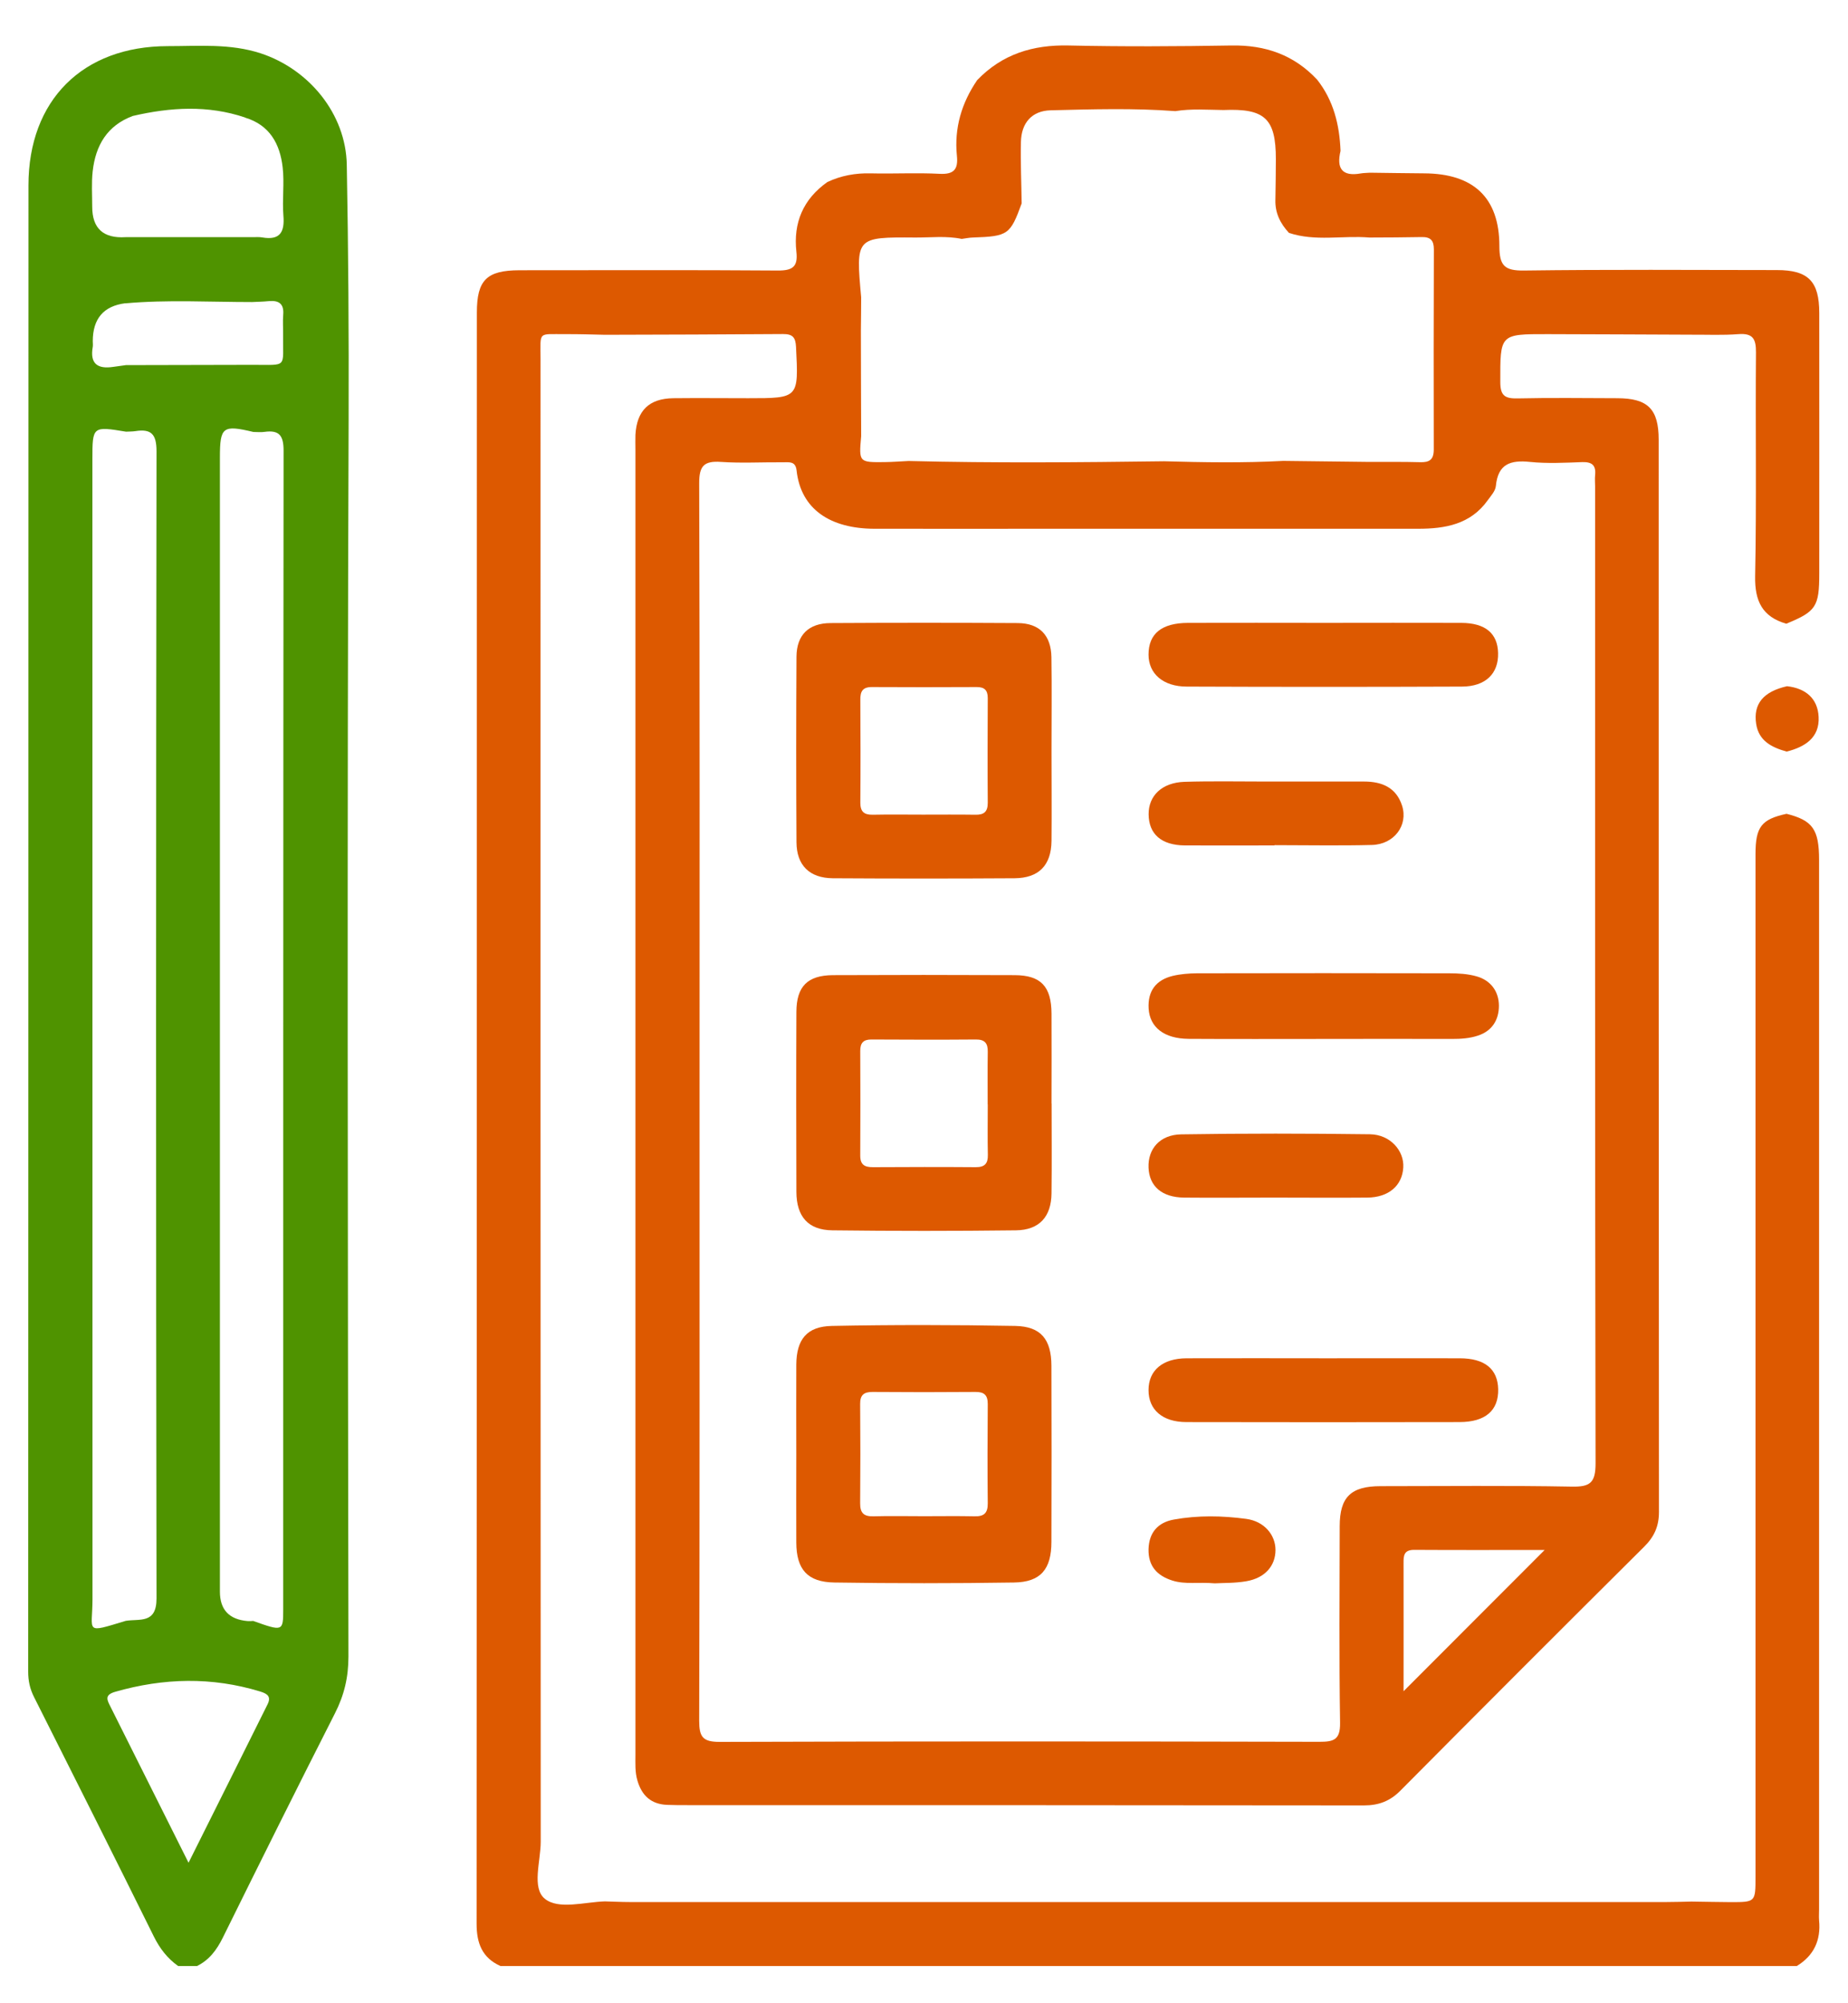 <?xml version="1.0" encoding="UTF-8"?>
<svg id="Camada_1" xmlns="http://www.w3.org/2000/svg" viewBox="0 0 200 216.68">
  <defs>
    <style>
      .cls-1 {
        fill: #dd5900;
      }

      .cls-2 {
        fill: #4f9300;
      }
    </style>
  </defs>
  <path class="cls-1" d="M54.16,212.64c-1.98-.89-2.58-2.46-2.58-4.57.03-58.09.02-116.18.03-174.27,0-3.52,1.07-4.56,4.61-4.57,9.32,0,18.64-.04,27.96.03,1.6.01,2.19-.41,2.01-2.02-.35-3.14.73-5.7,3.35-7.55,1.48-.7,3.04-.98,4.69-.94,2.49.06,4.98-.08,7.46.05,1.57.08,2.02-.5,1.87-1.96-.3-2.99.51-5.71,2.2-8.18,2.71-2.81,6.03-3.83,9.89-3.74,5.88.13,11.76.1,17.64,0,3.65-.06,6.75,1.01,9.26,3.7,1.78,2.26,2.42,4.89,2.53,7.7-.45,1.87.14,2.8,2.18,2.44.33-.06.67-.05,1-.08,1.96.02,3.91.06,5.87.07,5.31.02,8.14,2.6,8.14,7.86,0,2.14.57,2.68,2.68,2.65,9.12-.12,18.24-.06,27.35-.05,3.4,0,4.59,1.21,4.59,4.65.01,9.39,0,18.78,0,28.17,0,3.59-.35,4.11-3.57,5.43-2.59-.75-3.42-2.44-3.37-5.13.16-8.07.02-16.14.09-24.22.01-1.46-.34-2.09-1.9-1.97-1.67.13-3.36.05-5.04.06-5.2-.02-10.41-.05-15.61-.06-5.19-.01-5.13,0-5.12,5.2,0,1.5.55,1.78,1.89,1.75,3.58-.08,7.16-.03,10.75-.02,3.33,0,4.5,1.17,4.5,4.49,0,38.66,0,77.32.03,115.98,0,1.54-.51,2.67-1.6,3.75-8.82,8.76-17.62,17.56-26.38,26.38-1.14,1.15-2.36,1.6-3.96,1.6-24.4-.03-48.8-.03-73.2-.03-.74,0-1.49,0-2.23-.03-1.7-.08-2.7-.99-3.18-2.61-.28-.94-.22-1.87-.22-2.81,0-47.04,0-94.08,0-141.13,0-.54-.02-1.08,0-1.62.14-2.63,1.48-3.94,4.1-3.97,2.7-.03,5.41,0,8.11,0,5.48,0,5.45,0,5.17-5.54-.05-1.05-.37-1.41-1.42-1.4-6.42.05-12.84.06-19.26.08-1.42-.03-2.84-.08-4.25-.07-3.06.02-2.72-.37-2.72,2.67,0,53.46-.01,106.92.02,160.38,0,2.12-1,5.01.45,6.18,1.48,1.2,4.27.35,6.49.28.88.02,1.75.07,2.63.07,37.44,0,74.88,0,112.32,0,.88,0,1.76-.03,2.63-.05,1.42.02,2.83.05,4.25.06,2.7,0,2.7,0,2.7-2.75,0-36.87,0-73.73,0-110.6,0-2.95.64-3.77,3.36-4.36,2.82.71,3.52,1.68,3.52,4.99,0,37.82,0,75.64,0,113.47,0,.41-.03.81,0,1.22.21,2.15-.56,3.81-2.41,4.94H54.16ZM138.9,49.85c3.11.04,6.23.07,9.34.11,1.82,0,3.64-.02,5.46.03,1,.03,1.47-.27,1.47-1.37-.02-7.22-.01-14.44.01-21.66,0-.95-.36-1.34-1.31-1.32-1.89.04-3.78.04-5.67.05-2.9-.24-5.84.45-8.7-.5-.94-1.01-1.52-2.17-1.47-3.59.02-1.46.05-2.93.05-4.39,0-4.39-1.19-5.5-5.66-5.31-1.74-.02-3.49-.16-5.22.12-4.49-.34-9-.2-13.49-.09-2.05.05-3.18,1.38-3.22,3.43-.05,2.21.05,4.43.08,6.64-1.24,3.39-1.47,3.56-5.29,3.69-.4.01-.8.1-1.2.15-1.67-.35-3.36-.14-5.03-.15-6.44-.05-6.44-.03-5.85,6.47,0,1.2-.02,2.4-.03,3.6,0,3.8.02,7.61.03,11.41-.25,2.83-.25,2.84,2.54,2.81.86-.01,1.73-.08,2.59-.12,9.22.23,18.44.15,27.65.03,4.3.12,8.6.19,12.9-.04ZM75.71,118.99c0,22.38.02,44.75-.04,67.13,0,1.75.39,2.28,2.22,2.28,21.63-.07,43.26-.06,64.89-.01,1.55,0,2.27-.2,2.25-2.03-.11-7.1-.05-14.19-.04-21.29,0-3.16,1.22-4.33,4.43-4.33,6.89,0,13.79-.08,20.68.05,2,.04,2.58-.42,2.58-2.52-.07-35.22-.05-70.44-.05-105.66,0-.41-.04-.81,0-1.22.11-1.05-.32-1.44-1.38-1.41-1.89.07-3.8.17-5.67-.02-2.12-.22-3.46.22-3.69,2.6-.05.55-.54,1.07-.89,1.56-1.86,2.6-4.61,3.07-7.53,3.07-13.05,0-26.09,0-39.14,0-6.56,0-13.11.01-19.67,0-4.8-.01-7.99-2.1-8.45-6.31-.12-1.05-.84-.87-1.49-.88-2.23-.02-4.47.11-6.69-.04-1.84-.13-2.37.43-2.36,2.32.07,22.24.04,44.48.04,66.72ZM151.9,182.92c5.12-5.12,10.18-10.19,15.27-15.28-4.61,0-9.37.02-14.13-.01-1.1,0-1.15.62-1.14,1.44.01,4.65,0,9.31,0,13.86Z"/>
  <path class="cls-2" d="M19.28,212.64c-1.17-.83-1.99-1.9-2.64-3.21-4.28-8.65-8.62-17.27-12.96-25.89-.44-.87-.63-1.74-.63-2.72.02-53.59.02-107.18.03-160.77,0-9.21,5.87-15.06,15.09-15.06,3.36,0,6.75-.3,10.05.78,5.23,1.72,9.21,6.55,9.31,12.05.17,9.18.23,18.36.2,27.54-.17,44.6-.09,89.2-.02,133.8,0,2.26-.46,4.18-1.46,6.15-4.1,8.06-8.13,16.16-12.14,24.27-.65,1.31-1.46,2.41-2.79,3.06h-2.03ZM13.55,32.8q-3.51.45-3.51,4.11c0,.2.03.41,0,.6-.33,1.82.51,2.43,2.22,2.17.45-.07.91-.13,1.37-.19,4.59-.01,9.19-.02,13.78-.03,3.77,0,3.18.36,3.23-3.2.01-.74-.05-1.49.01-2.22.1-1.19-.47-1.57-1.56-1.47-.6.06-1.21.07-1.81.1-4.58,0-9.16-.27-13.73.14ZM26.53,12.71c-4.03-1.36-8.08-1.11-12.15-.17-2.79,1.03-4.04,3.2-4.35,5.99-.14,1.26-.05,2.55-.05,3.83q0,3.52,3.61,3.29c4.59,0,9.19,0,13.78,0,.34,0,.68-.03,1.01.03,1.93.33,2.44-.58,2.29-2.36-.14-1.74.12-3.51-.08-5.23-.29-2.52-1.4-4.57-4.07-5.37ZM27.38,175.31c3.22,1.15,3.27,1.14,3.27-1.21,0-41.79,0-83.58.04-125.37,0-1.62-.47-2.24-2.06-2.02-.4.06-.81.01-1.21.01-3.31-.79-3.62-.55-3.62,2.75,0,40.89,0,81.79,0,122.68q0,2.92,2.98,3.18c.2.02.4,0,.61-.01ZM13.6,175.31c1.5-.25,3.34.36,3.34-2.42-.07-41.36-.06-82.72,0-124.08,0-1.85-.57-2.45-2.29-2.18-.33.05-.67.04-1.01.06-3.62-.6-3.64-.58-3.64,2.98,0,41.09,0,82.17.01,123.26,0,3.61-.94,3.75,3.59,2.38ZM20.4,201.48c2.98-5.96,5.77-11.54,8.55-17.13.41-.82.04-1.15-.79-1.4-5.24-1.6-10.45-1.47-15.69.03-1.22.35-.86.92-.51,1.62,2.74,5.48,5.48,10.95,8.45,16.88Z"/>
  <path class="cls-1" d="M193.36,81.29c-1.6-.45-3.02-1.14-3.3-3-.33-2.17.79-3.49,3.34-4.07,2,.22,3.32,1.31,3.42,3.31.12,2.26-1.48,3.26-3.46,3.76Z"/>
  <path class="cls-1" d="M86.18,157.31c0-3.24-.02-6.48,0-9.72.02-2.72,1.14-4.13,3.85-4.18,6.61-.13,13.23-.12,19.84,0,2.79.05,3.91,1.46,3.92,4.31.02,6.35.02,12.69,0,19.04,0,2.96-1.16,4.36-4.05,4.4-6.48.1-12.96.1-19.44,0-2.92-.04-4.11-1.42-4.12-4.33-.02-3.17,0-6.35,0-9.52ZM99.99,163.99c1.82,0,3.65-.03,5.47.01,1.03.03,1.45-.34,1.44-1.41-.04-3.58-.03-7.16,0-10.74,0-.96-.39-1.31-1.33-1.3-3.71.03-7.43.03-11.15,0-.94,0-1.34.34-1.33,1.3.03,3.58.03,7.16,0,10.74-.01,1.06.4,1.44,1.44,1.41,1.82-.05,3.65-.01,5.47-.01Z"/>
  <path class="cls-1" d="M113.81,119.35c0,3.24.03,6.49-.01,9.73-.03,2.52-1.32,3.96-3.85,3.99-6.62.08-13.25.08-19.87,0-2.61-.03-3.88-1.48-3.89-4.16-.02-6.49-.03-12.98,0-19.46.01-2.76,1.2-3.96,3.95-3.98,6.56-.03,13.11-.03,19.67,0,2.84.01,3.97,1.22,3.99,4.15.02,3.24,0,6.49,0,9.73ZM106.89,119.45c0-1.89-.02-3.78.01-5.67.02-.92-.3-1.36-1.28-1.35-3.78.03-7.56.02-11.33,0-.87,0-1.19.39-1.19,1.23.02,3.78.02,7.56,0,11.33,0,1,.48,1.25,1.38,1.25,3.71-.02,7.42-.03,11.13,0,.96,0,1.32-.39,1.3-1.33-.04-1.82-.01-3.64-.01-5.46Z"/>
  <path class="cls-1" d="M113.8,81.22c0,3.24.03,6.49,0,9.73-.03,2.64-1.37,4.02-4,4.04-6.56.04-13.11.04-19.67,0-2.52-.02-3.92-1.4-3.93-3.9-.04-6.69-.04-13.38,0-20.07.02-2.34,1.31-3.62,3.69-3.63,6.76-.04,13.52-.04,20.27,0,2.34.02,3.59,1.32,3.63,3.69.05,3.38.01,6.76.01,10.14ZM99.88,88.11c1.89,0,3.78-.02,5.67.01.92.02,1.35-.3,1.35-1.28-.03-3.78-.02-7.56,0-11.34,0-.87-.38-1.2-1.22-1.19-3.78.02-7.56.02-11.33,0-1.01,0-1.25.49-1.24,1.38.02,3.71.03,7.42,0,11.13,0,.96.39,1.31,1.33,1.3,1.82-.04,3.64-.01,5.46-.01Z"/>
  <path class="cls-1" d="M143.2,112.37c-4.86,0-9.71.02-14.57-.01-2.64-.02-4.2-1.25-4.32-3.28-.11-1.9.8-3.09,2.61-3.53.84-.2,1.73-.27,2.6-.28,9.11-.02,18.22-.02,27.32,0,1,0,2.04.06,3,.34,1.51.44,2.37,1.63,2.38,3.16,0,1.51-.71,2.73-2.27,3.24-.9.3-1.84.36-2.79.36-4.65-.02-9.31,0-13.96,0Z"/>
  <path class="cls-1" d="M143.36,67.37c4.93,0,9.86-.02,14.79,0,2.6.01,3.93,1.13,3.98,3.26.06,2.22-1.35,3.62-3.91,3.63-9.93.04-19.85.04-29.78,0-2.57,0-4.14-1.4-4.14-3.46,0-2.26,1.42-3.42,4.27-3.43,4.93-.02,9.86,0,14.79,0Z"/>
  <path class="cls-1" d="M143.4,146.91c4.86,0,9.72-.01,14.58,0,2.71,0,4.11,1.16,4.16,3.34.05,2.3-1.37,3.55-4.17,3.56-9.86.02-19.71.02-29.57,0-2.59,0-4.11-1.34-4.1-3.47,0-2.12,1.53-3.42,4.11-3.43,5-.02,9.99,0,14.99,0Z"/>
  <path class="cls-1" d="M137.93,91.44c-3.24,0-6.48.02-9.72,0-2.53-.03-3.88-1.23-3.9-3.36-.02-2.02,1.45-3.44,3.88-3.52,2.97-.09,5.94-.03,8.91-.03,3.51,0,7.02-.01,10.53,0,1.91,0,3.47.63,4.11,2.61.68,2.12-.86,4.19-3.27,4.25-3.51.09-7.02.02-10.53.02,0,0,0,.01,0,.02Z"/>
  <path class="cls-1" d="M137.86,129.53c-3.24,0-6.48.03-9.72,0-2.39-.03-3.76-1.22-3.84-3.24-.08-2.02,1.22-3.56,3.53-3.6,6.81-.11,13.63-.1,20.44-.01,2.17.03,3.71,1.76,3.6,3.6-.12,1.97-1.59,3.23-3.9,3.25-3.37.03-6.75,0-10.12,0Z"/>
  <path class="cls-1" d="M131.48,171.25c-1.79-.15-3.21.14-4.6-.3-1.67-.53-2.62-1.58-2.58-3.39.05-1.8,1.01-2.9,2.75-3.21,2.6-.47,5.23-.42,7.83-.07,1.93.26,3.16,1.72,3.16,3.36,0,1.71-1.13,3.03-3.14,3.38-1.25.22-2.54.18-3.44.23Z"/>
</svg>